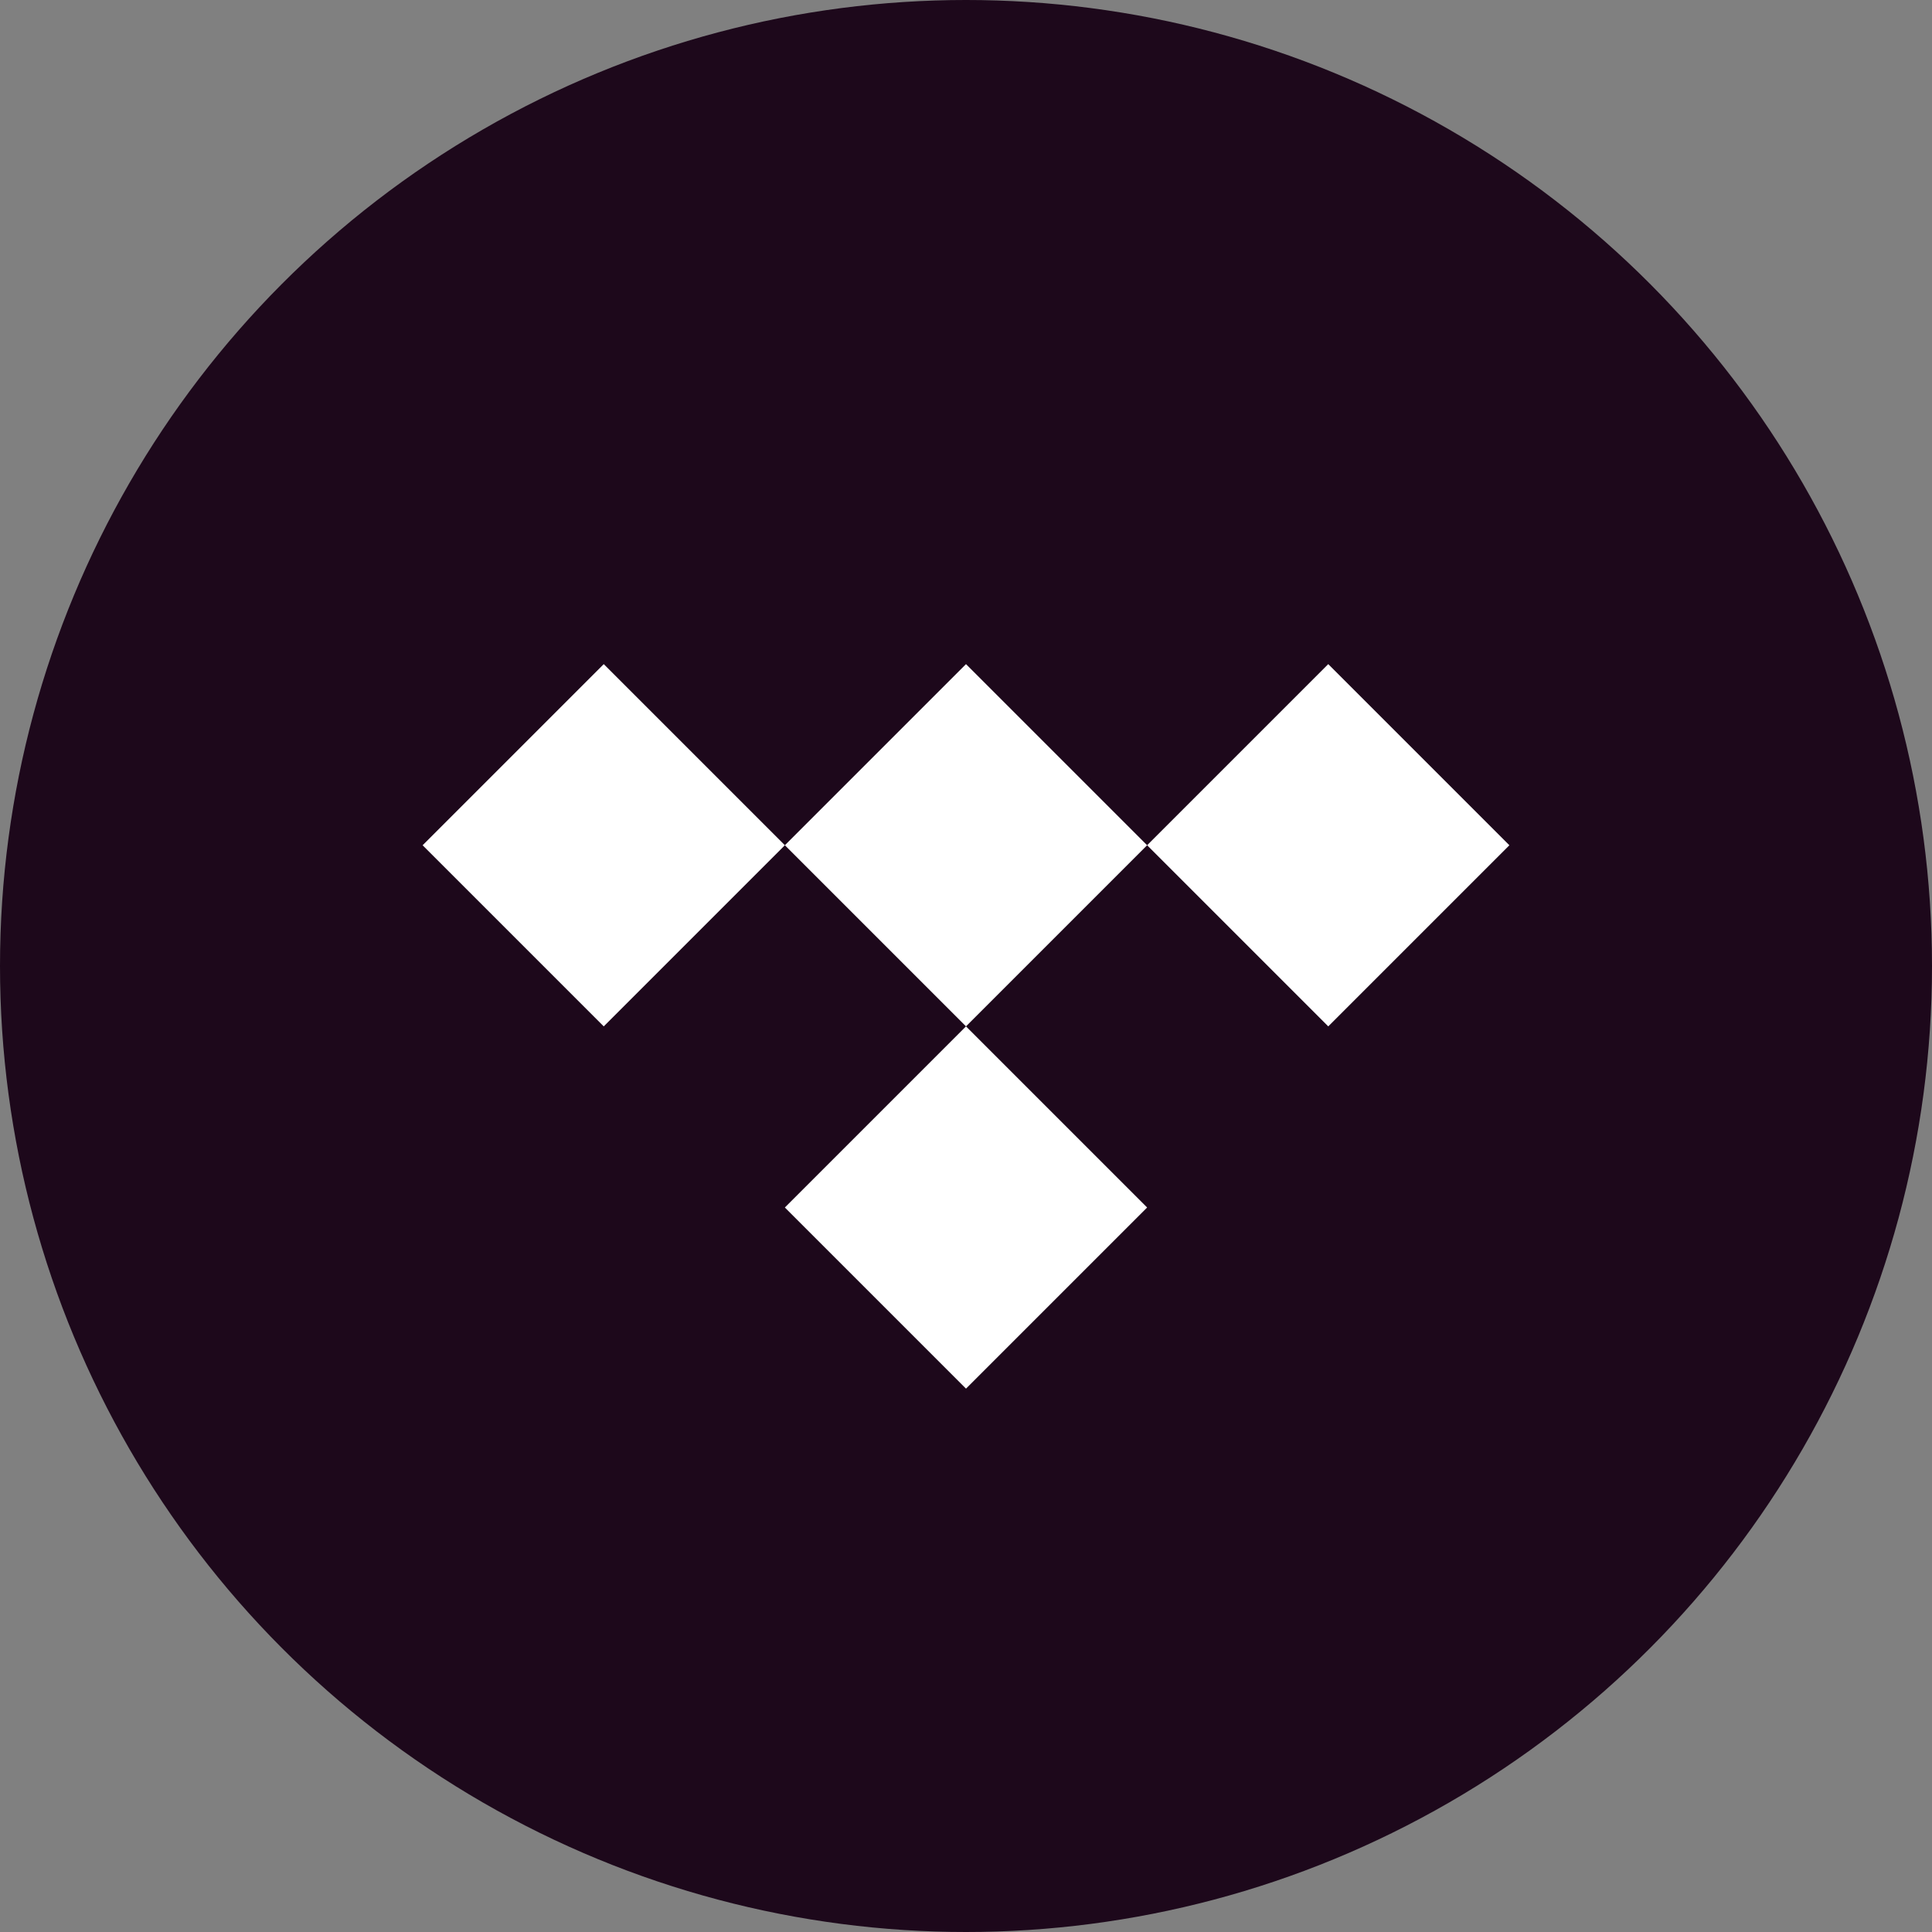 <svg xmlns="http://www.w3.org/2000/svg" width="16" height="16" version="1.1">
 <rect width="100%" height="100%" fill="#808080" stroke="none"/>
 <circle style="fill:#1d081b" cx="8" cy="8" r="8"/>
 <path style="fill:#ffffff" d="M 8,5.5 9.5,7 8,8.5 6.5,7 Z"/>
 <path style="fill:#ffffff" d="M 11,5.5 12.5,7 11,8.5 9.5,7 Z"/>
 <path style="fill:#ffffff" d="M 5,5.5 6.5,7 5,8.5 3.5,7 Z"/>
 <path style="fill:#ffffff" d="M 8,8.5 9.5,10 8,11.5 6.5,10 Z"/>
</svg>
